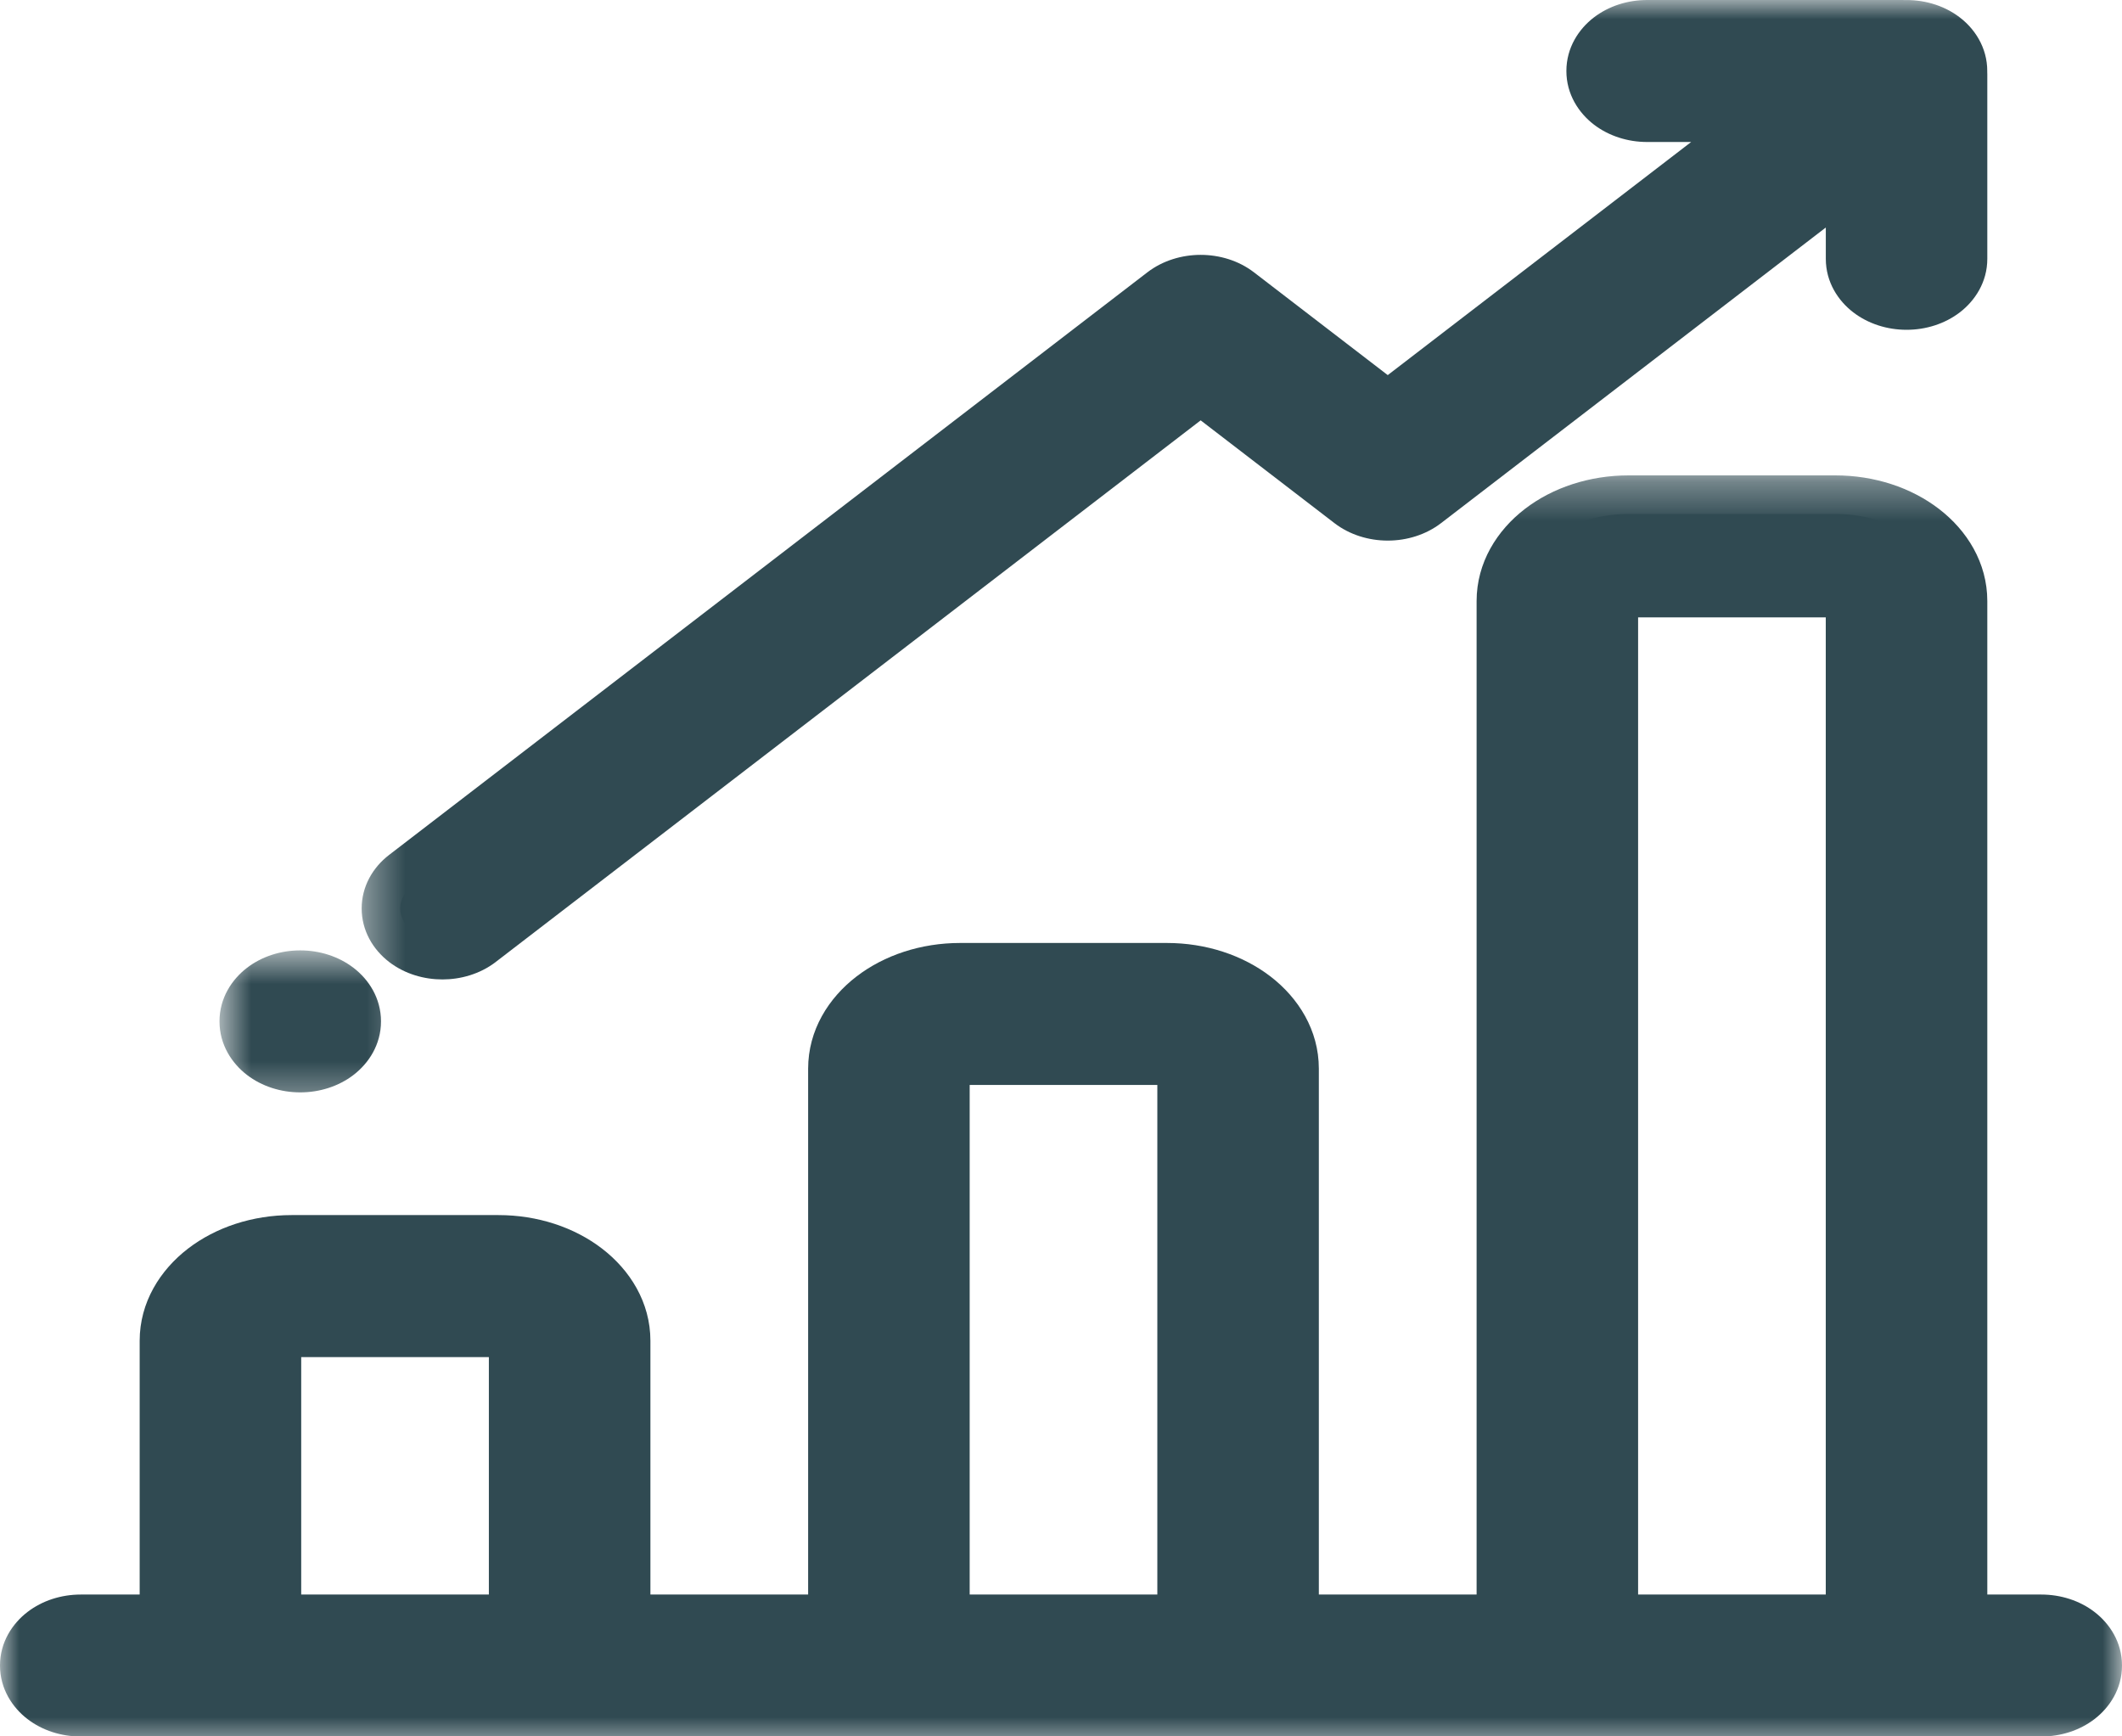 <svg width="55" height="45" viewBox="0 0 55 45" version="1.1" xmlns="http://www.w3.org/2000/svg" xmlns:xlink="http://www.w3.org/1999/xlink">
<title>speedometer</title>
<desc>Created using Figma</desc>
<g id="Canvas" transform="translate(-120 -1024)">
<g id="speedometer">
<g id="bar-chart">
<g id="Group">
<g id="Group">
<g id="Vector">
<use xlink:href="#path0_fill" transform="translate(121 1037.32)" fill="#304A52"/>
<mask id="mask0_outline_out">
<rect id="mask0_outline_inv" fill="white" x="-1" y="-1" width="55" height="33" transform="translate(121 1037.32)"/>
<use xlink:href="#path0_fill" fill="black" transform="translate(121 1037.32)"/>
</mask>
<g mask="url(#mask0_outline_out)">
<use xlink:href="#path1_stroke_2x" transform="translate(121 1037.32)" fill="#304A52"/>
</g>
</g>
</g>
</g>
<g id="Group">
<g id="Group">
<g id="Vector">
<use xlink:href="#path2_fill" transform="translate(130.374 1025)" fill="#304A52"/>
<mask id="mask1_outline_out">
<rect id="mask1_outline_inv" fill="white" x="-1" y="-1" width="43" height="26" transform="translate(130.374 1025)"/>
<use xlink:href="#path2_fill" fill="black" transform="translate(130.374 1025)"/>
</mask>
<g mask="url(#mask1_outline_out)">
<use xlink:href="#path3_stroke_2x" transform="translate(130.374 1025)" fill="#304A52"/>
</g>
</g>
</g>
</g>
<g id="Group">
<g id="Group">
<g id="Vector">
<use xlink:href="#path4_fill" transform="translate(126.689 1049.63)" fill="#304A52"/>
<mask id="mask2_outline_out">
<rect id="mask2_outline_inv" fill="white" x="-1" y="-1" width="5" height="4" transform="translate(126.689 1049.63)"/>
<use xlink:href="#path4_fill" fill="black" transform="translate(126.689 1049.63)"/>
</mask>
<g mask="url(#mask2_outline_out)">
<use xlink:href="#path5_stroke_2x" transform="translate(126.689 1049.63)" fill="#304A52"/>
</g>
</g>
</g>
</g>
</g>
</g>
</g>
<defs>
<path id="path0_fill" d="M 51.907 29.004L 49.509 29.004L 49.509 2.258C 49.509 1.013 48.191 5.84363e-07 46.57 5.84363e-07L 41.211 5.84363e-07C 39.59 5.84363e-07 38.272 1.013 38.272 2.258L 38.272 29.004L 32.183 29.004L 32.183 14.376C 32.183 13.131 30.865 12.118 29.244 12.118L 23.885 12.118C 22.265 12.118 20.946 13.131 20.946 14.376L 20.946 29.004L 14.858 29.004L 14.858 21.428C 14.858 20.183 13.539 19.17 11.919 19.17L 6.559 19.17C 4.939 19.17 3.62 20.183 3.62 21.428L 3.62 29.004L 1.093 29.004C 0.489 29.004 -1.83497e-08 29.38 -1.83497e-08 29.843C -1.83497e-08 30.307 0.489 30.683 1.093 30.683L 51.907 30.683C 52.511 30.683 53 30.307 53 29.843C 53 29.38 52.511 29.004 51.907 29.004ZM 12.671 29.004L 5.807 29.004L 5.807 21.428C 5.807 21.109 6.144 20.85 6.559 20.85L 11.919 20.85C 12.334 20.85 12.671 21.109 12.671 21.428L 12.671 29.004ZM 29.997 29.004L 23.133 29.004L 23.133 14.376C 23.133 14.057 23.47 13.798 23.885 13.798L 29.244 13.798C 29.659 13.798 29.997 14.057 29.997 14.376L 29.997 29.004ZM 47.322 29.004L 40.458 29.004L 40.458 2.258C 40.458 1.939 40.796 1.68 41.211 1.68L 46.57 1.68C 46.985 1.68 47.322 1.939 47.322 2.258L 47.322 29.004Z"/>
<path id="path1_stroke_2x" d="M 49.509 29.004L 48.509 29.004L 48.509 30.004L 49.509 30.004L 49.509 29.004ZM 38.272 29.004L 38.272 30.004L 39.272 30.004L 39.272 29.004L 38.272 29.004ZM 32.183 29.004L 31.183 29.004L 31.183 30.004L 32.183 30.004L 32.183 29.004ZM 20.946 29.004L 20.946 30.004L 21.946 30.004L 21.946 29.004L 20.946 29.004ZM 14.858 29.004L 13.858 29.004L 13.858 30.004L 14.858 30.004L 14.858 29.004ZM 3.62 29.004L 3.62 30.004L 4.62 30.004L 4.62 29.004L 3.62 29.004ZM 12.671 29.004L 12.671 30.004L 13.671 30.004L 13.671 29.004L 12.671 29.004ZM 5.807 29.004L 4.807 29.004L 4.807 30.004L 5.807 30.004L 5.807 29.004ZM 29.997 29.004L 29.997 30.004L 30.997 30.004L 30.997 29.004L 29.997 29.004ZM 23.133 29.004L 22.133 29.004L 22.133 30.004L 23.133 30.004L 23.133 29.004ZM 47.322 29.004L 47.322 30.004L 48.322 30.004L 48.322 29.004L 47.322 29.004ZM 40.458 29.004L 39.458 29.004L 39.458 30.004L 40.458 30.004L 40.458 29.004ZM 51.907 28.004L 49.509 28.004L 49.509 30.004L 51.907 30.004L 51.907 28.004ZM 50.509 29.004L 50.509 2.258L 48.509 2.258L 48.509 29.004L 50.509 29.004ZM 50.509 2.258C 50.509 1.259 49.978 0.423 49.256 -0.131C 48.535 -0.685 47.582 -1 46.57 -1L 46.57 1C 47.178 1 47.695 1.191 48.038 1.455C 48.381 1.718 48.509 2.011 48.509 2.258L 50.509 2.258ZM 46.57 -1L 41.211 -1L 41.211 1L 46.57 1L 46.57 -1ZM 41.211 -1C 40.199 -1 39.245 -0.685 38.524 -0.131C 37.803 0.423 37.272 1.259 37.272 2.258L 39.272 2.258C 39.272 2.011 39.4 1.718 39.743 1.455C 40.086 1.191 40.602 1 41.211 1L 41.211 -1ZM 37.272 2.258L 37.272 29.004L 39.272 29.004L 39.272 2.258L 37.272 2.258ZM 38.272 28.004L 32.183 28.004L 32.183 30.004L 38.272 30.004L 38.272 28.004ZM 33.183 29.004L 33.183 14.376L 31.183 14.376L 31.183 29.004L 33.183 29.004ZM 33.183 14.376C 33.183 13.377 32.652 12.541 31.931 11.987C 31.21 11.433 30.257 11.118 29.244 11.118L 29.244 13.118C 29.853 13.118 30.369 13.309 30.712 13.573C 31.055 13.836 31.183 14.129 31.183 14.376L 33.183 14.376ZM 29.244 11.118L 23.885 11.118L 23.885 13.118L 29.244 13.118L 29.244 11.118ZM 23.885 11.118C 22.873 11.118 21.92 11.433 21.199 11.987C 20.477 12.541 19.946 13.377 19.946 14.376L 21.946 14.376C 21.946 14.129 22.074 13.836 22.417 13.573C 22.76 13.309 23.277 13.118 23.885 13.118L 23.885 11.118ZM 19.946 14.376L 19.946 29.004L 21.946 29.004L 21.946 14.376L 19.946 14.376ZM 20.946 28.004L 14.858 28.004L 14.858 30.004L 20.946 30.004L 20.946 28.004ZM 15.858 29.004L 15.858 21.428L 13.858 21.428L 13.858 29.004L 15.858 29.004ZM 15.858 21.428C 15.858 20.429 15.327 19.594 14.605 19.039C 13.884 18.485 12.931 18.17 11.919 18.17L 11.919 20.17C 12.527 20.17 13.043 20.361 13.387 20.625C 13.729 20.889 13.858 21.181 13.858 21.428L 15.858 21.428ZM 11.919 18.17L 6.559 18.17L 6.559 20.17L 11.919 20.17L 11.919 18.17ZM 6.559 18.17C 5.547 18.17 4.594 18.485 3.873 19.039C 3.151 19.594 2.62 20.43 2.62 21.428L 4.62 21.428C 4.62 21.181 4.749 20.889 5.091 20.625C 5.435 20.361 5.951 20.17 6.559 20.17L 6.559 18.17ZM 2.62 21.428L 2.62 29.004L 4.62 29.004L 4.62 21.428L 2.62 21.428ZM 3.62 28.004L 1.093 28.004L 1.093 30.004L 3.62 30.004L 3.62 28.004ZM 1.093 28.004C 0.59 28.004 0.098 28.159 -0.289 28.457C -0.677 28.755 -1 29.236 -1 29.843L 1 29.843C 1 29.908 0.982 29.962 0.962 29.999C 0.943 30.033 0.927 30.045 0.929 30.043C 0.938 30.036 0.992 30.004 1.093 30.004L 1.093 28.004ZM -1 29.843C -1 30.45 -0.677 30.932 -0.289 31.23C 0.098 31.528 0.59 31.683 1.093 31.683L 1.093 29.683C 0.992 29.683 0.938 29.651 0.929 29.644C 0.927 29.642 0.943 29.654 0.962 29.688C 0.982 29.725 1 29.779 1 29.843L -1 29.843ZM 1.093 31.683L 51.907 31.683L 51.907 29.683L 1.093 29.683L 1.093 31.683ZM 51.907 31.683C 52.41 31.683 52.902 31.528 53.289 31.23C 53.677 30.932 54 30.45 54 29.843L 52 29.843C 52 29.779 52.018 29.725 52.038 29.688C 52.057 29.654 52.073 29.642 52.071 29.644C 52.062 29.651 52.008 29.683 51.907 29.683L 51.907 31.683ZM 54 29.843C 54 29.236 53.677 28.755 53.289 28.457C 52.902 28.159 52.41 28.004 51.907 28.004L 51.907 30.004C 52.008 30.004 52.062 30.036 52.071 30.043C 52.073 30.045 52.057 30.033 52.038 29.999C 52.018 29.962 52 29.908 52 29.843L 54 29.843ZM 12.671 28.004L 5.807 28.004L 5.807 30.004L 12.671 30.004L 12.671 28.004ZM 6.807 29.004L 6.807 21.428L 4.807 21.428L 4.807 29.004L 6.807 29.004ZM 6.807 21.428C 6.807 21.645 6.69 21.771 6.637 21.812C 6.608 21.834 6.587 21.843 6.576 21.846C 6.565 21.85 6.559 21.85 6.559 21.85L 6.559 19.85C 6.15 19.85 5.743 19.977 5.418 20.226C 5.092 20.477 4.807 20.892 4.807 21.428L 6.807 21.428ZM 6.559 21.85L 11.919 21.85L 11.919 19.85L 6.559 19.85L 6.559 21.85ZM 11.919 21.85C 11.919 21.85 11.913 21.85 11.902 21.846C 11.891 21.843 11.869 21.834 11.841 21.812C 11.788 21.771 11.671 21.645 11.671 21.428L 13.671 21.428C 13.671 20.892 13.385 20.477 13.06 20.226C 12.735 19.977 12.328 19.85 11.919 19.85L 11.919 21.85ZM 11.671 21.428L 11.671 29.004L 13.671 29.004L 13.671 21.428L 11.671 21.428ZM 29.997 28.004L 23.133 28.004L 23.133 30.004L 29.997 30.004L 29.997 28.004ZM 24.133 29.004L 24.133 14.376L 22.133 14.376L 22.133 29.004L 24.133 29.004ZM 24.133 14.376C 24.133 14.592 24.016 14.719 23.962 14.76C 23.934 14.782 23.912 14.791 23.902 14.794C 23.89 14.798 23.885 14.798 23.885 14.798L 23.885 12.798C 23.476 12.798 23.069 12.924 22.744 13.174C 22.418 13.424 22.133 13.84 22.133 14.376L 24.133 14.376ZM 23.885 14.798L 29.244 14.798L 29.244 12.798L 23.885 12.798L 23.885 14.798ZM 29.244 14.798C 29.244 14.798 29.239 14.798 29.227 14.794C 29.217 14.791 29.195 14.782 29.167 14.76C 29.114 14.719 28.997 14.592 28.997 14.376L 30.997 14.376C 30.997 13.84 30.711 13.424 30.385 13.174C 30.06 12.925 29.654 12.798 29.244 12.798L 29.244 14.798ZM 28.997 14.376L 28.997 29.004L 30.997 29.004L 30.997 14.376L 28.997 14.376ZM 47.322 28.004L 40.458 28.004L 40.458 30.004L 47.322 30.004L 47.322 28.004ZM 41.458 29.004L 41.458 2.258L 39.458 2.258L 39.458 29.004L 41.458 29.004ZM 41.458 2.258C 41.458 2.474 41.341 2.601 41.288 2.642C 41.26 2.664 41.238 2.673 41.227 2.676C 41.216 2.68 41.211 2.68 41.211 2.68L 41.211 0.68C 40.801 0.68 40.395 0.806 40.07 1.056C 39.744 1.306 39.458 1.722 39.458 2.258L 41.458 2.258ZM 41.211 2.68L 46.57 2.68L 46.57 0.68L 41.211 0.68L 41.211 2.68ZM 46.57 2.68C 46.57 2.68 46.565 2.68 46.553 2.676C 46.543 2.673 46.521 2.664 46.493 2.642C 46.439 2.601 46.322 2.474 46.322 2.258L 48.322 2.258C 48.322 1.722 48.037 1.306 47.711 1.056C 47.386 0.806 46.979 0.68 46.57 0.68L 46.57 2.68ZM 46.322 2.258L 46.322 29.004L 48.322 29.004L 48.322 2.258L 46.322 2.258Z"/>
<path id="path2_fill" d="M 40.132 0.883C 40.148 0.654 40.043 0.421 39.815 0.246C 39.587 0.071 39.284 -0.01 38.985 0.002C 38.968 0.001 38.95 0 38.932 0L 32.318 0C 31.715 0 31.225 0.376 31.225 0.84C 31.225 1.304 31.715 1.68 32.318 1.68L 36.402 1.68L 25.595 9.982L 21.519 6.851C 21.314 6.694 21.036 6.605 20.746 6.605C 20.456 6.605 20.178 6.694 19.973 6.851L 0.32 21.949C -0.107 22.277 -0.107 22.809 0.32 23.137C 0.534 23.301 0.813 23.383 1.093 23.383C 1.373 23.383 1.653 23.301 1.866 23.137L 20.746 8.633L 24.822 11.764C 25.249 12.092 25.941 12.092 26.368 11.764L 37.949 2.867L 37.949 5.707C 37.949 6.171 38.438 6.547 39.042 6.547C 39.645 6.547 40.135 6.171 40.135 5.707L 40.135 0.924C 40.135 0.91 40.133 0.897 40.132 0.883Z"/>
<path id="path3_stroke_2x" d="M 40.132 0.883L 39.135 0.817L 39.13 0.878L 39.134 0.939L 40.132 0.883ZM 38.985 0.002L 38.952 1.001L 38.988 1.003L 39.025 1.001L 38.985 0.002ZM 36.402 1.68L 37.011 2.473L 39.346 0.68L 36.402 0.68L 36.402 1.68ZM 25.595 9.982L 24.986 10.775L 25.595 11.243L 26.204 10.775L 25.595 9.982ZM 21.519 6.851L 20.91 7.644L 21.519 6.851ZM 19.973 6.851L 19.364 6.058L 19.364 6.058L 19.973 6.851ZM 0.32 21.949L 0.929 22.742L 0.929 22.742L 0.32 21.949ZM 0.32 23.137L -0.289 23.93L -0.289 23.93L 0.32 23.137ZM 1.866 23.137L 1.257 22.344L 1.257 22.344L 1.866 23.137ZM 20.746 8.633L 21.355 7.84L 20.746 7.372L 20.137 7.84L 20.746 8.633ZM 24.822 11.764L 24.213 12.557L 24.822 11.764ZM 26.368 11.764L 26.977 12.557L 26.977 12.557L 26.368 11.764ZM 37.949 2.867L 38.949 2.867L 38.949 0.838L 37.339 2.074L 37.949 2.867ZM 41.13 0.95C 41.17 0.347 40.883 -0.194 40.424 -0.547L 39.206 1.039C 39.208 1.04 39.186 1.024 39.165 0.981C 39.144 0.937 39.13 0.879 39.135 0.817L 41.13 0.95ZM 40.424 -0.547C 39.98 -0.888 39.435 -1.017 38.946 -0.997L 39.025 1.001C 39.132 0.997 39.194 1.03 39.206 1.039L 40.424 -0.547ZM 39.019 -0.997C 39.022 -0.997 39.024 -0.997 39.022 -0.997C 39.02 -0.997 39.019 -0.997 39.017 -0.998C 39.015 -0.998 39.011 -0.998 39.008 -0.998C 38.995 -0.999 38.966 -1 38.932 -1L 38.932 1C 38.924 1 38.917 1 38.913 1C 38.91 1 38.908 0.999 38.91 1C 38.911 1 38.912 1 38.914 1C 38.916 1 38.919 1 38.923 1C 38.929 1.001 38.94 1.001 38.952 1.001L 39.019 -0.997ZM 38.932 -1L 32.318 -1L 32.318 1L 38.932 1L 38.932 -1ZM 32.318 -1C 31.815 -1 31.323 -0.844 30.936 -0.547C 30.548 -0.249 30.225 0.233 30.225 0.84L 32.225 0.84C 32.225 0.904 32.207 0.959 32.187 0.995C 32.168 1.029 32.152 1.041 32.154 1.039C 32.163 1.032 32.218 1 32.318 1L 32.318 -1ZM 30.225 0.84C 30.225 1.447 30.548 1.928 30.936 2.227C 31.323 2.524 31.815 2.68 32.318 2.68L 32.318 0.68C 32.218 0.68 32.163 0.647 32.154 0.641C 32.152 0.639 32.168 0.65 32.187 0.684C 32.207 0.721 32.225 0.775 32.225 0.84L 30.225 0.84ZM 32.318 2.68L 36.402 2.68L 36.402 0.68L 32.318 0.68L 32.318 2.68ZM 35.793 0.887L 24.986 9.189L 26.204 10.775L 37.011 2.473L 35.793 0.887ZM 26.204 9.189L 22.128 6.058L 20.91 7.644L 24.986 10.775L 26.204 9.189ZM 22.128 6.058C 21.728 5.75 21.228 5.605 20.746 5.605L 20.746 7.605C 20.844 7.605 20.901 7.637 20.91 7.644L 22.128 6.058ZM 20.746 5.605C 20.264 5.605 19.765 5.75 19.364 6.058L 20.582 7.644C 20.592 7.637 20.648 7.605 20.746 7.605L 20.746 5.605ZM 19.364 6.058L -0.289 21.156L 0.929 22.742L 20.582 7.644L 19.364 6.058ZM -0.289 21.156C -0.715 21.483 -1 21.977 -1 22.543C -1 23.109 -0.715 23.602 -0.289 23.93L 0.929 22.344C 0.929 22.343 1 22.407 1 22.543C 1 22.679 0.929 22.743 0.929 22.742L -0.289 21.156ZM -0.289 23.93C 0.127 24.249 0.63 24.383 1.093 24.383L 1.093 22.383C 0.996 22.383 0.941 22.352 0.929 22.344L -0.289 23.93ZM 1.093 24.383C 1.556 24.383 2.06 24.249 2.476 23.93L 1.257 22.344C 1.246 22.352 1.19 22.383 1.093 22.383L 1.093 24.383ZM 2.475 23.93L 21.355 9.426L 20.137 7.84L 1.257 22.344L 2.475 23.93ZM 20.137 9.426L 24.213 12.557L 25.431 10.971L 21.355 7.84L 20.137 9.426ZM 24.213 12.557C 24.999 13.161 26.191 13.161 26.977 12.557L 25.759 10.971C 25.691 11.023 25.499 11.023 25.431 10.971L 24.213 12.557ZM 26.977 12.557L 38.558 3.66L 37.339 2.074L 25.759 10.971L 26.977 12.557ZM 36.949 2.867L 36.949 5.707L 38.949 5.707L 38.949 2.867L 36.949 2.867ZM 36.949 5.707C 36.949 6.314 37.271 6.796 37.66 7.094C 38.047 7.391 38.539 7.547 39.042 7.547L 39.042 5.547C 38.941 5.547 38.886 5.514 38.878 5.508C 38.875 5.506 38.892 5.518 38.91 5.552C 38.931 5.588 38.949 5.643 38.949 5.707L 36.949 5.707ZM 39.042 7.547C 39.545 7.547 40.037 7.391 40.424 7.094C 40.812 6.796 41.135 6.314 41.135 5.707L 39.135 5.707C 39.135 5.643 39.153 5.588 39.173 5.552C 39.192 5.518 39.208 5.506 39.206 5.508C 39.197 5.514 39.142 5.547 39.042 5.547L 39.042 7.547ZM 41.135 5.707L 41.135 0.924L 39.135 0.924L 39.135 5.707L 41.135 5.707ZM 41.135 0.924C 41.135 0.874 41.132 0.834 41.13 0.821C 41.13 0.817 41.13 0.813 41.13 0.812C 41.13 0.81 41.13 0.81 41.13 0.81C 41.13 0.811 41.13 0.817 41.131 0.827L 39.134 0.939C 39.135 0.956 39.136 0.969 39.136 0.977C 39.137 0.98 39.137 0.984 39.137 0.985C 39.137 0.987 39.137 0.987 39.137 0.986C 39.137 0.985 39.137 0.978 39.136 0.969C 39.136 0.958 39.135 0.943 39.135 0.924L 41.135 0.924Z"/>
<path id="path4_fill" d="M 1.093 1.68C 1.697 1.68 2.186 1.304 2.186 0.84C 2.186 0.376 1.697 0 1.093 0C 0.489 0 0 0.376 0 0.84C 0 1.304 0.489 1.68 1.093 1.68Z"/>
<path id="path5_stroke_2x" d="M 1.186 0.84C 1.186 0.775 1.204 0.721 1.225 0.684C 1.243 0.65 1.26 0.639 1.257 0.641C 1.249 0.647 1.194 0.68 1.093 0.68L 1.093 2.68C 1.596 2.68 2.088 2.524 2.475 2.227C 2.864 1.928 3.186 1.447 3.186 0.84L 1.186 0.84ZM 1.093 0.68C 0.992 0.68 0.938 0.647 0.929 0.641C 0.927 0.639 0.943 0.65 0.962 0.684C 0.982 0.721 1 0.775 1 0.84L -1 0.84C -1 1.447 -0.677 1.928 -0.289 2.227C 0.098 2.524 0.59 2.68 1.093 2.68L 1.093 0.68ZM 1 0.84C 1 0.904 0.982 0.959 0.962 0.995C 0.943 1.029 0.927 1.041 0.929 1.039C 0.938 1.032 0.992 1 1.093 1L 1.093 -1C 0.59 -1 0.098 -0.844 -0.289 -0.547C -0.677 -0.249 -1 0.233 -1 0.84L 1 0.84ZM 1.093 1C 1.194 1 1.249 1.032 1.257 1.039C 1.26 1.041 1.243 1.029 1.225 0.995C 1.204 0.959 1.186 0.904 1.186 0.84L 3.186 0.84C 3.186 0.233 2.864 -0.249 2.475 -0.547C 2.088 -0.844 1.596 -1 1.093 -1L 1.093 1Z"/>
</defs>
</svg>
